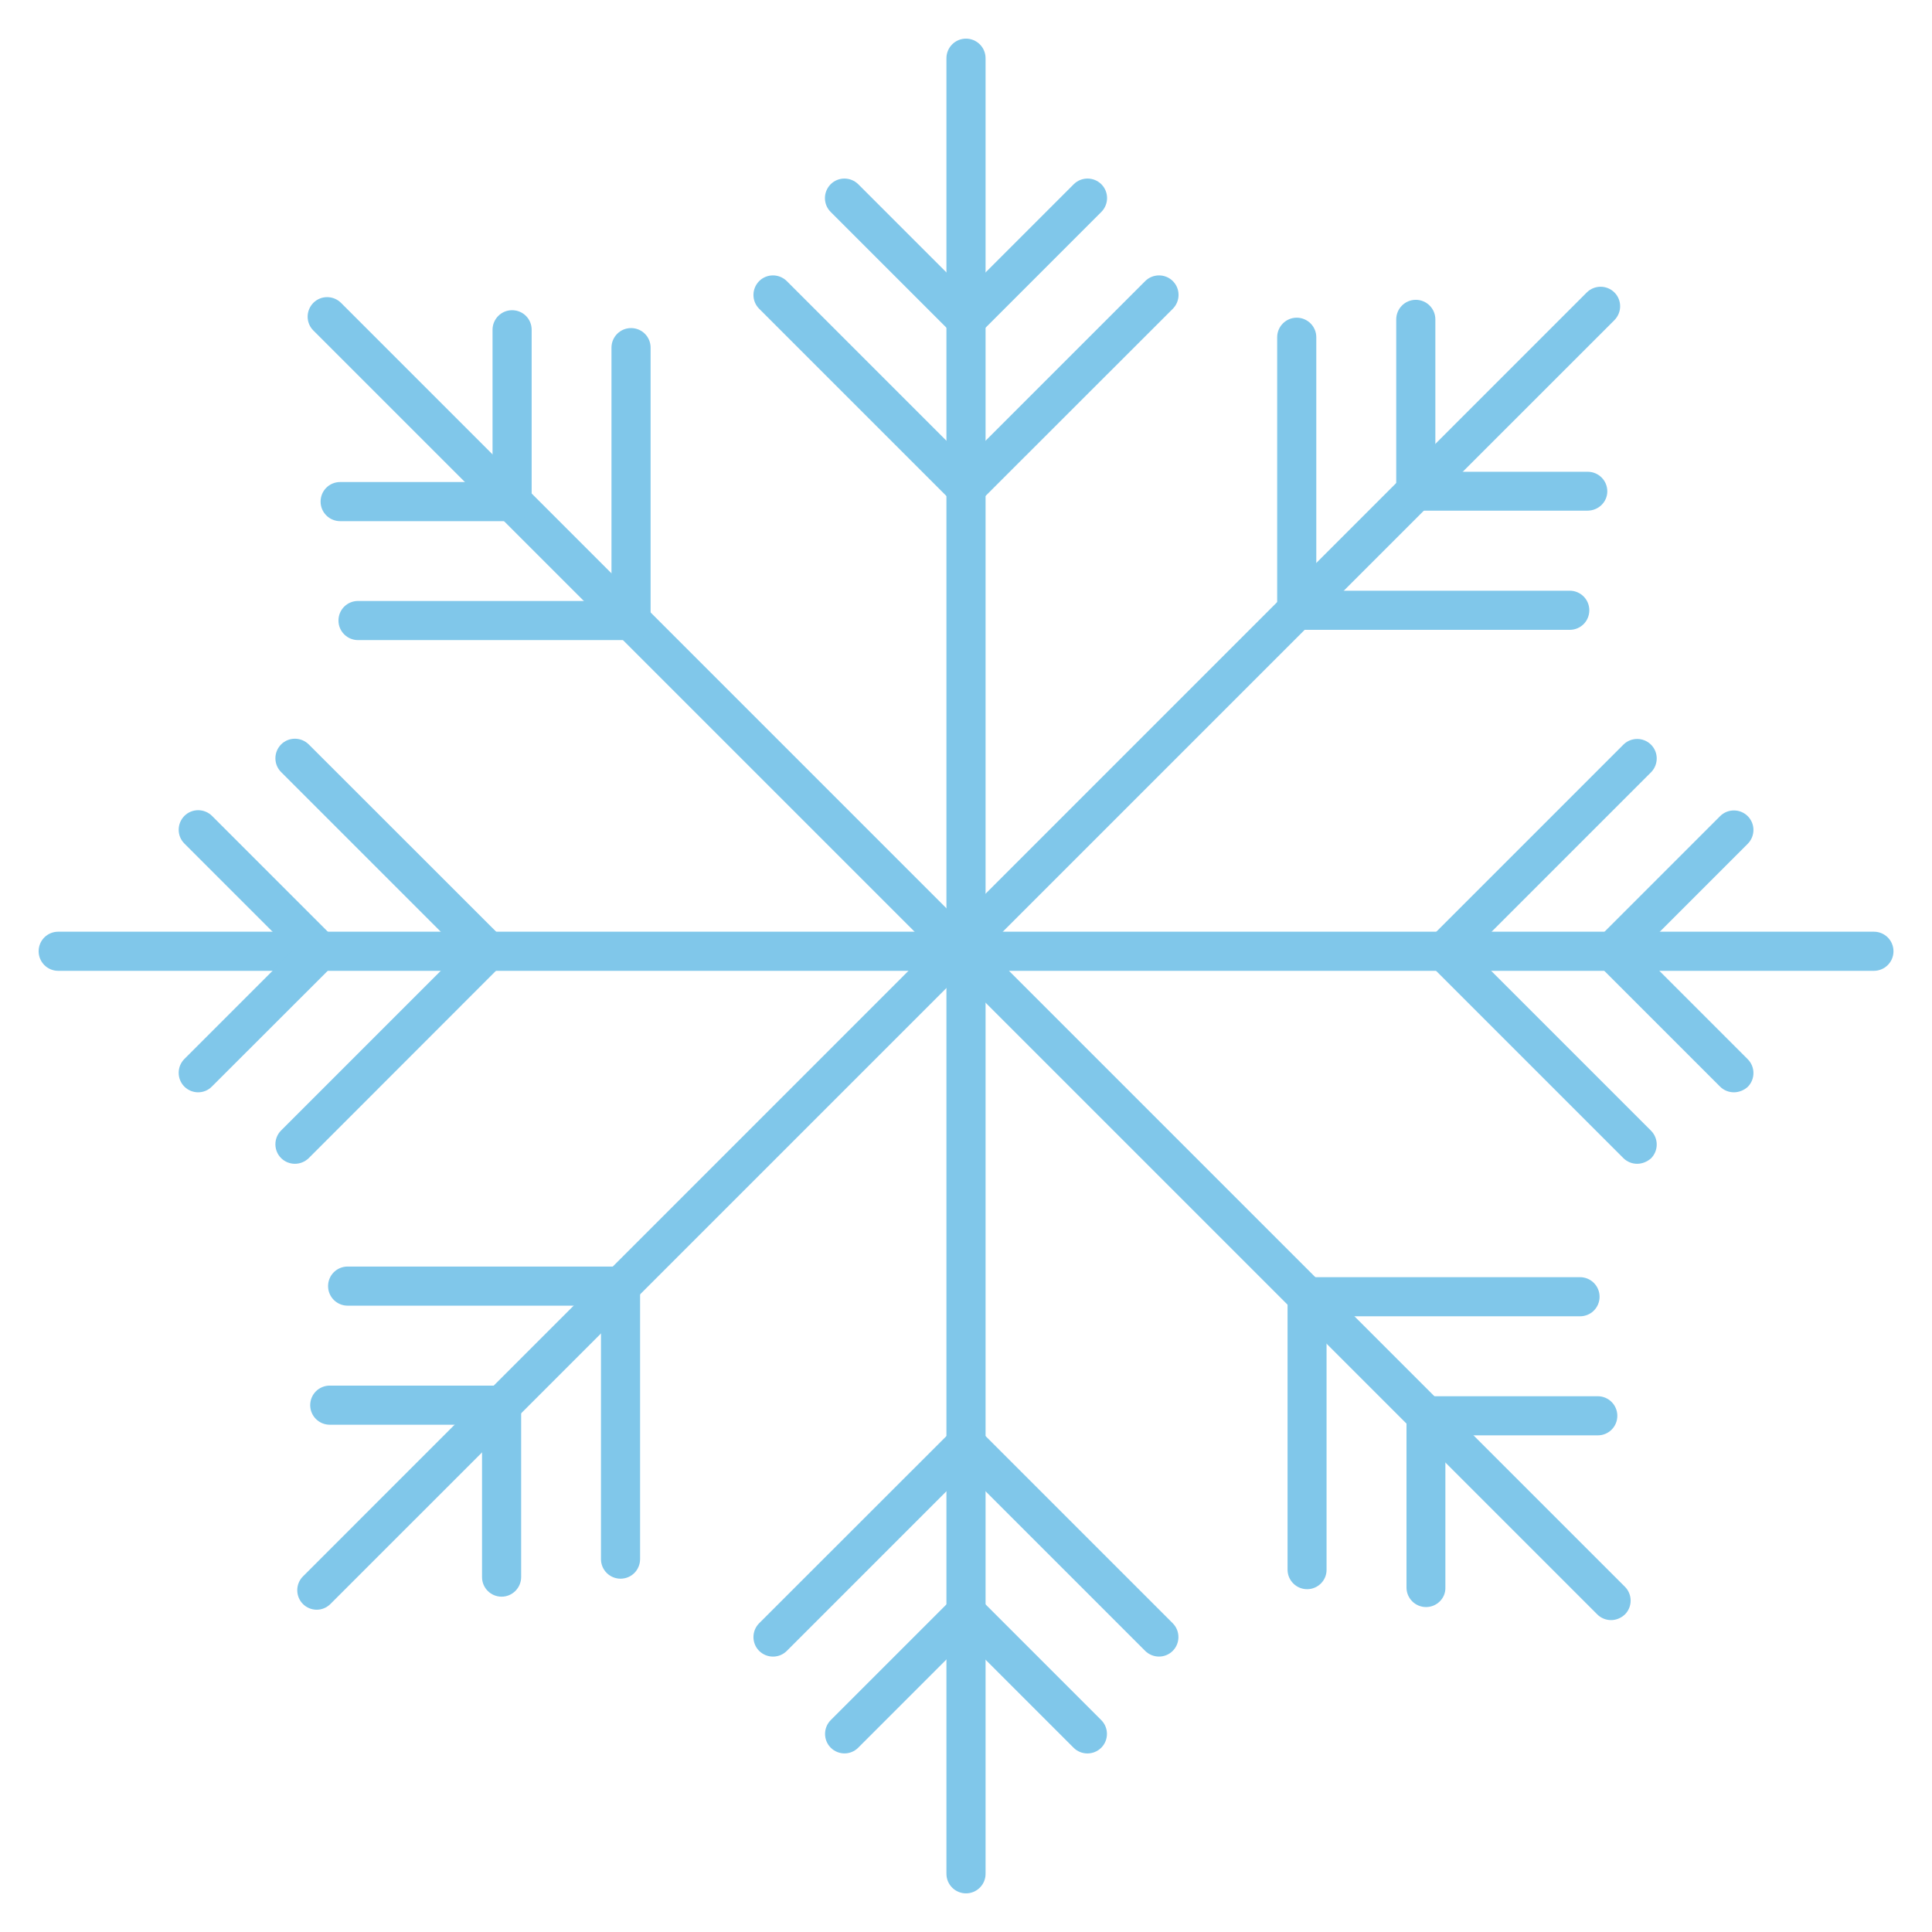 <svg id="Layer_1" enable-background="new 0 0 1600 1600" height="512" viewBox="0 0 1600 1600" width="512" xmlns="http://www.w3.org/2000/svg"><g><g><g><path d="m800 1568c-8.9 0-16.2-7.2-16.2-16.2v-1503.6c0-8.9 7.2-16.2 16.2-16.2 8.9 0 16.2 7.2 16.2 16.2v1503.7c0 8.9-7.3 16.1-16.2 16.1z" fill="#80c7ea"/></g><g><g><g><path d="m800 420.3c-4.3 0-8.4-1.7-11.4-4.7l-159.9-159.9c-6.3-6.3-6.3-16.5 0-22.9 6.3-6.3 16.5-6.3 22.9 0l148.4 148.4 148.4-148.4c6.3-6.3 16.6-6.3 22.9 0s6.3 16.5 0 22.9l-159.9 159.8c-3 3-7.1 4.8-11.4 4.8z" fill="#80c7ea"/></g><g><path d="m800 280.9c-4.1 0-8.3-1.6-11.4-4.7l-100.7-100.7c-6.3-6.3-6.3-16.5 0-22.9 6.3-6.3 16.5-6.3 22.9 0l89.2 89.2 89.2-89.2c6.3-6.3 16.6-6.3 22.9 0s6.3 16.5 0 22.9l-100.7 100.7c-3.1 3.1-7.3 4.7-11.4 4.7z" fill="#80c7ea"/></g></g><g><g><path d="m959.8 1371.9c-4.1 0-8.3-1.6-11.4-4.7l-148.4-148.4-148.4 148.4c-6.3 6.3-16.5 6.3-22.9 0-6.3-6.3-6.3-16.6 0-22.9l159.9-159.8c3-3 7.1-4.7 11.4-4.7s8.4 1.7 11.4 4.7l159.8 159.8c6.3 6.3 6.3 16.6 0 22.9-3.1 3.1-7.2 4.7-11.4 4.7z" fill="#80c7ea"/></g><g><path d="m699.4 1452.1c-4.1 0-8.3-1.6-11.4-4.7-6.3-6.3-6.3-16.6 0-22.9l100.6-100.6c3-3 7.1-4.7 11.4-4.7s8.4 1.7 11.4 4.7l100.6 100.6c6.3 6.3 6.3 16.6 0 22.9s-16.6 6.3-22.9 0l-89.2-89.2-89.2 89.2c-3.1 3.1-7.2 4.7-11.3 4.7z" fill="#80c7ea"/></g></g></g></g><g><g><path d="m1334.2 1341.7c-4.1 0-8.3-1.6-11.4-4.7l-1063.3-1063.3c-6.3-6.3-6.3-16.5 0-22.9 6.3-6.3 16.5-6.3 22.9 0l1063.3 1063.3c6.3 6.3 6.3 16.6 0 22.9-3.3 3.1-7.4 4.7-11.5 4.7z" fill="#80c7ea"/></g><g><g><g><path d="m522.6 530.1h-226.1c-8.9 0-16.2-7.2-16.2-16.2s7.2-16.2 16.2-16.2h209.9v-209.8c0-8.9 7.2-16.2 16.2-16.2s16.2 7.2 16.2 16.2v226.1c0 4.3-1.7 8.4-4.7 11.4-3.1 3-7.2 4.7-11.5 4.7z" fill="#80c7ea"/></g><g><path d="m424 431.6h-142.3c-8.9 0-16.2-7.2-16.2-16.2s7.2-16.2 16.2-16.2h126.2v-126.1c0-8.9 7.2-16.2 16.2-16.2s16.2 7.2 16.2 16.2v142.3c-.1 8.9-7.3 16.2-16.3 16.2z" fill="#80c7ea"/></g></g><g><g><path d="m1082.5 1316.1c-8.9 0-16.2-7.2-16.2-16.2v-226.1c0-4.3 1.7-8.4 4.7-11.4s7.1-4.7 11.4-4.7h226.1c8.9 0 16.2 7.2 16.2 16.2s-7.2 16.2-16.2 16.2h-209.9v209.9c.1 8.8-7.2 16.1-16.1 16.1z" fill="#80c7ea"/></g><g><path d="m1181 1330.9c-8.9 0-16.2-7.2-16.2-16.2v-142.3c0-4.3 1.7-8.4 4.7-11.4s7.1-4.7 11.4-4.7h142.3c8.9 0 16.2 7.2 16.2 16.2s-7.2 16.2-16.2 16.2h-126.2v126.2c.2 8.7-7.1 16-16 16z" fill="#80c7ea"/></g></g></g></g><g><g><path d="m1551.8 804h-1503.6c-8.9 0-16.2-7.2-16.2-16.2s7.2-16.2 16.2-16.2h1503.7c8.9 0 16.2 7.2 16.2 16.2s-7.3 16.2-16.3 16.2z" fill="#80c7ea"/></g><g><g><g><path d="m244.2 963.8c-4.1 0-8.3-1.6-11.4-4.7-6.3-6.3-6.3-16.6 0-22.9l148.4-148.4-148.4-148.4c-6.3-6.3-6.3-16.5 0-22.9 6.3-6.3 16.5-6.3 22.9 0l159.9 159.8c3 3 4.7 7.1 4.7 11.4s-1.7 8.4-4.7 11.4l-159.9 160c-3.2 3.1-7.3 4.7-11.5 4.7z" fill="#80c7ea"/></g><g><path d="m164.1 904.6c-4.1 0-8.3-1.6-11.4-4.7-6.3-6.3-6.3-16.6 0-22.9l89.2-89.2-89.2-89.2c-6.3-6.3-6.3-16.5 0-22.9 6.3-6.3 16.5-6.3 22.9 0l100.6 100.6c6.3 6.3 6.3 16.5 0 22.9l-100.7 100.6c-3.1 3.2-7.3 4.8-11.4 4.8z" fill="#80c7ea"/></g></g><g><g><path d="m1355.8 963.8c-4.1 0-8.3-1.6-11.4-4.7l-159.8-159.8c-3-3-4.7-7.1-4.7-11.4s1.7-8.4 4.7-11.4l159.8-159.8c6.3-6.3 16.6-6.3 22.9 0s6.3 16.5 0 22.9l-148.4 148.4 148.4 148.4c6.3 6.3 6.3 16.6 0 22.9-3.3 2.9-7.4 4.5-11.5 4.5z" fill="#80c7ea"/></g><g><path d="m1435.9 904.6c-4.1 0-8.3-1.6-11.4-4.7l-100.6-100.6c-3-3-4.7-7.1-4.7-11.4s1.7-8.4 4.7-11.4l100.6-100.6c6.3-6.3 16.6-6.3 22.9 0s6.3 16.5 0 22.9l-89.2 89.2 89.2 89.2c6.3 6.3 6.3 16.6 0 22.9-3.2 2.9-7.4 4.5-11.5 4.5z" fill="#80c7ea"/></g></g></g></g><g><g><path d="m262.3 1333.1c-4.1 0-8.3-1.6-11.4-4.7-6.3-6.3-6.3-16.6 0-22.9l1063.2-1063.3c6.3-6.3 16.6-6.3 22.9 0s6.3 16.5 0 22.9l-1063.3 1063.2c-3.2 3.2-7.3 4.8-11.4 4.8z" fill="#80c7ea"/></g><g><g><g><path d="m513.9 1307.4c-8.9 0-16.2-7.2-16.2-16.2v-209.9h-209.8c-8.9 0-16.2-7.2-16.2-16.2s7.2-16.2 16.2-16.2h226.1c4.3 0 8.4 1.7 11.4 4.7s4.7 7.1 4.7 11.4v226.1c0 9.1-7.2 16.3-16.2 16.3z" fill="#80c7ea"/></g><g><path d="m415.4 1322.3c-8.9 0-16.2-7.2-16.2-16.2v-126.2h-126.1c-8.9 0-16.2-7.2-16.2-16.2s7.2-16.2 16.2-16.2h142.3c8.9 0 16.2 7.2 16.2 16.2v142.3c0 9-7.3 16.3-16.2 16.3z" fill="#80c7ea"/></g></g><g><g><path d="m1073.8 521.5c-4.3 0-8.4-1.7-11.4-4.7s-4.7-7.2-4.7-11.4v-226.1c0-8.9 7.2-16.2 16.2-16.2 8.9 0 16.2 7.2 16.2 16.2v209.9h209.9c8.9 0 16.2 7.2 16.2 16.2s-7.2 16.2-16.2 16.2h-226.2z" fill="#80c7ea"/></g><g><path d="m1314.7 422.9h-142.3c-4.3 0-8.4-1.7-11.4-4.7s-4.7-7.1-4.7-11.4v-142.3c0-8.9 7.2-16.2 16.2-16.2 8.9 0 16.2 7.2 16.2 16.2v126.2h126.2c8.9 0 16.2 7.2 16.2 16.2s-7.5 16-16.4 16z" fill="#80c7ea"/></g></g></g></g></g></svg>